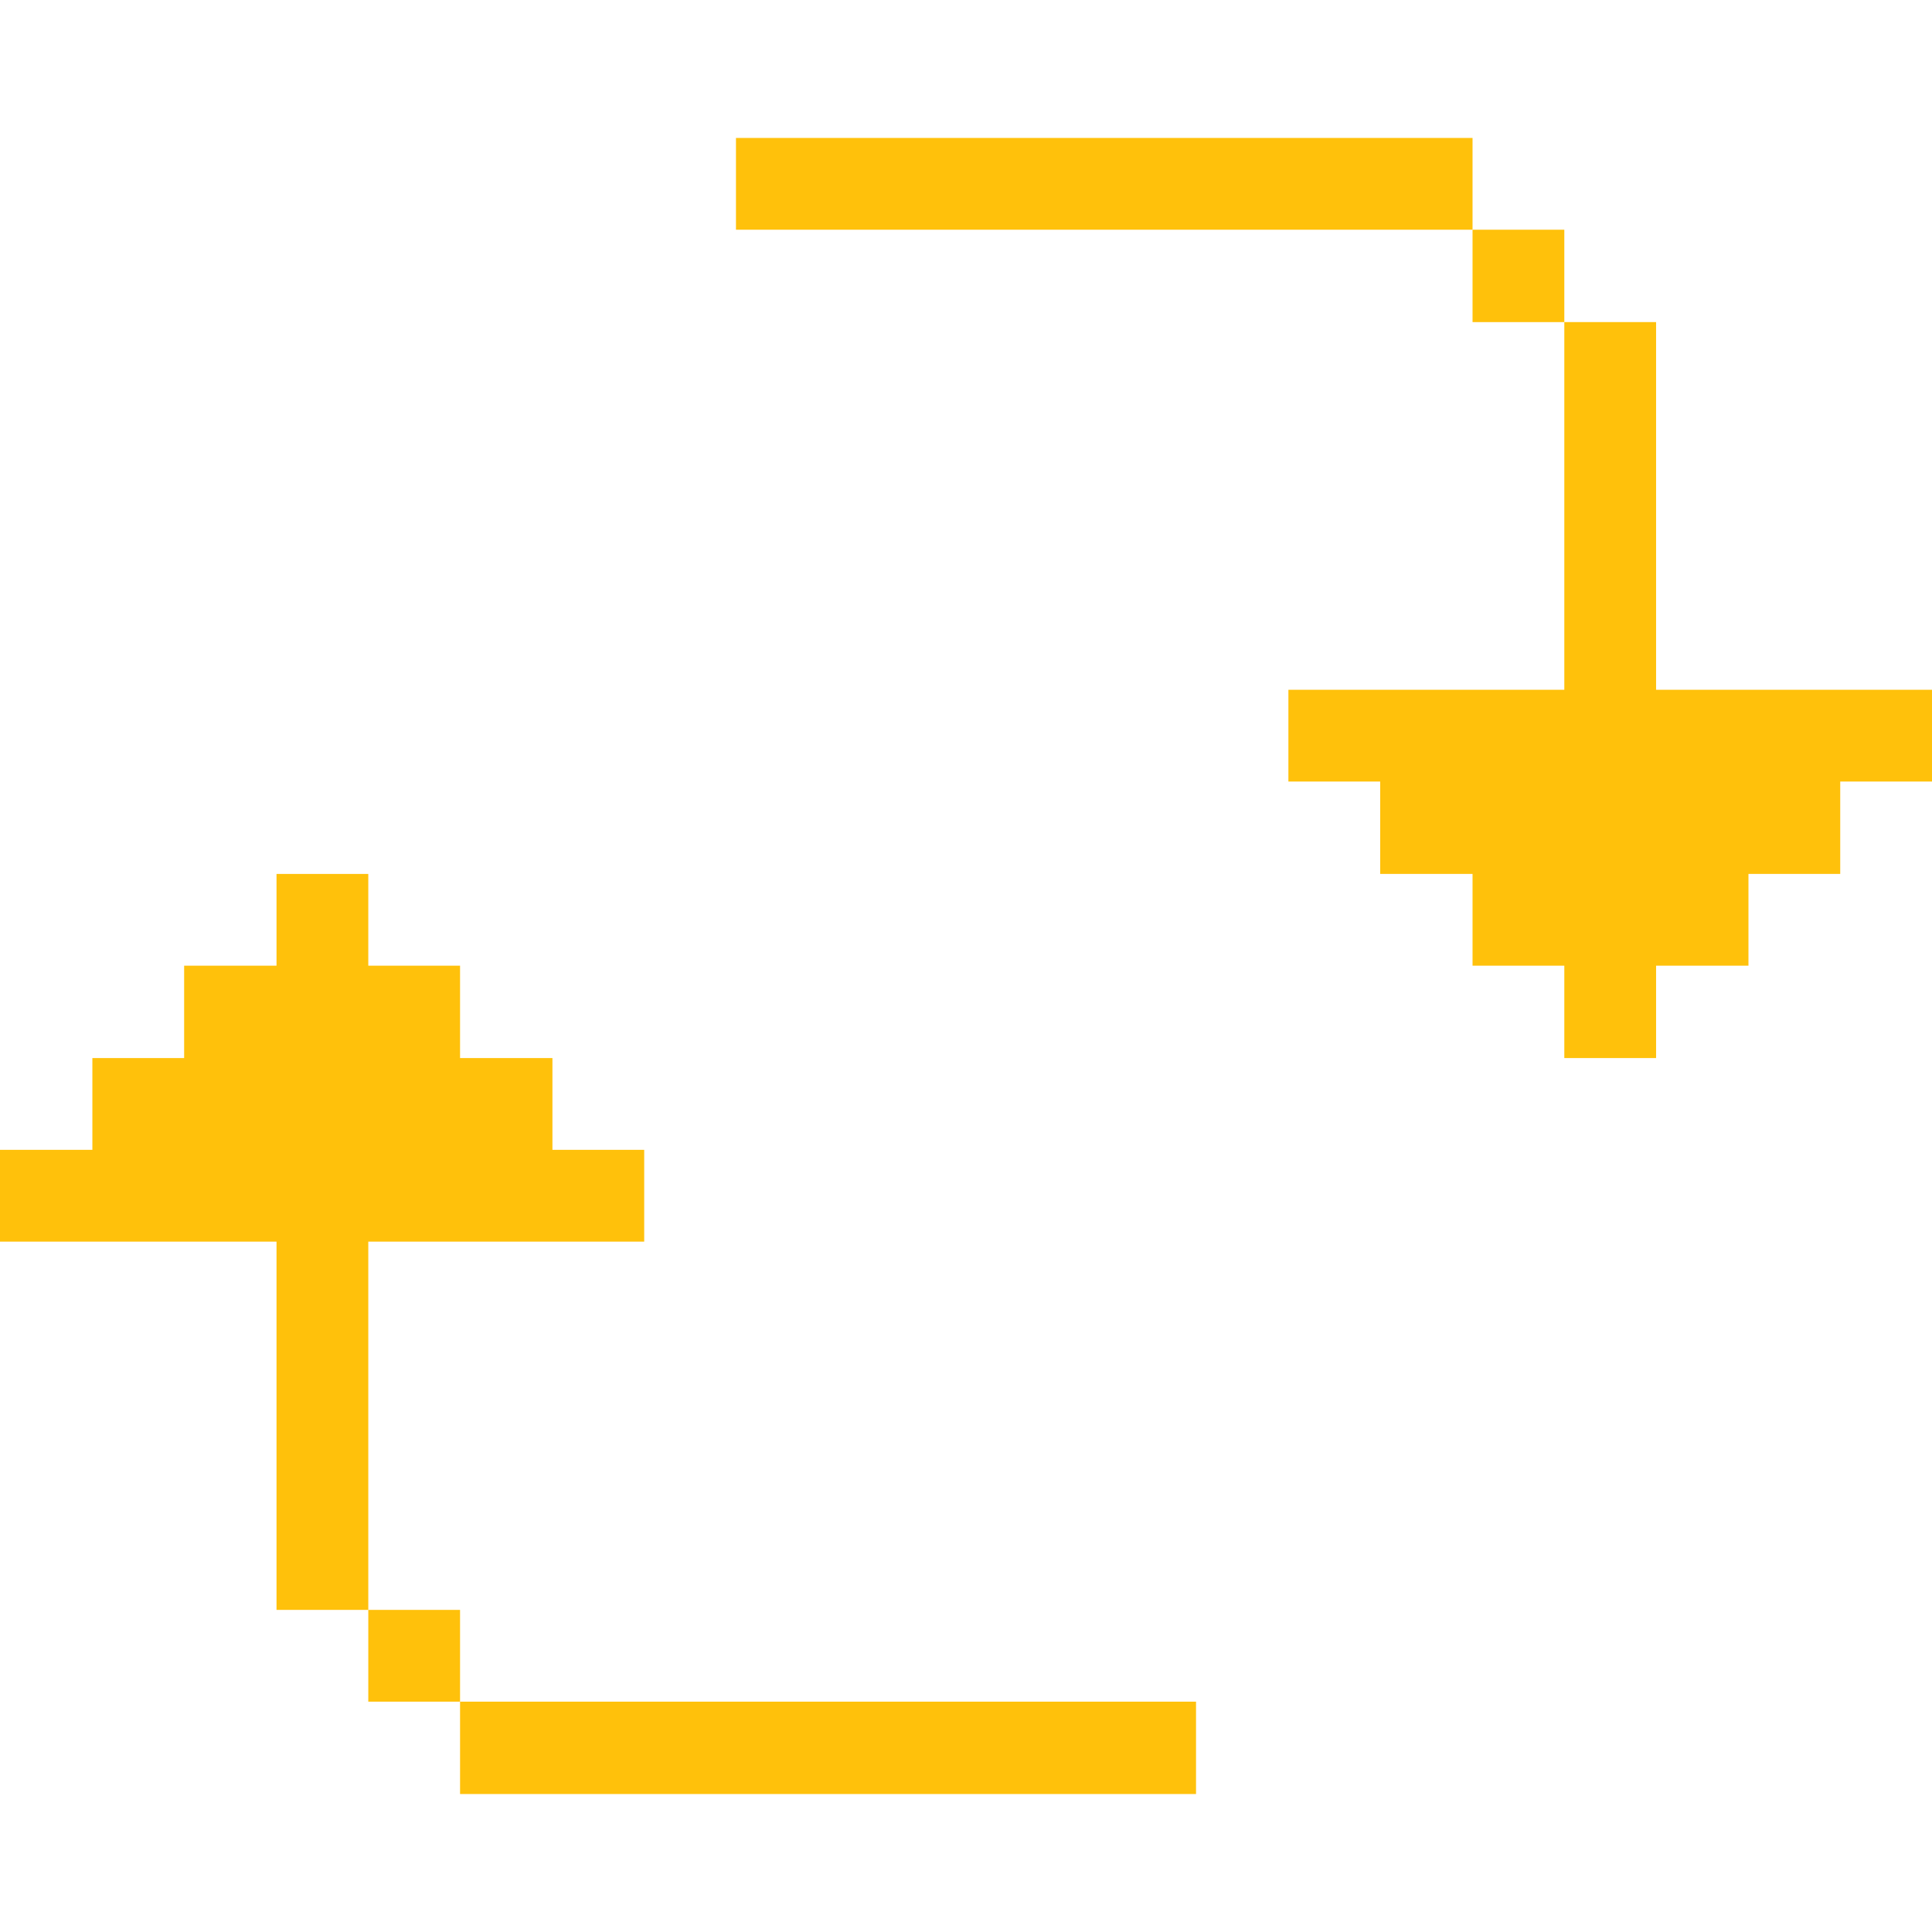 <svg width="80" height="80" viewBox="0 0 80 80" fill="none" xmlns="http://www.w3.org/2000/svg">
<g clip-path="url(#clip0_48_108)">
<path d="M19.05 70.462H49.525V74.287H19.05V70.462Z" fill="#FFC10B"/>
<path d="M15.25 66.662H19.05V70.462H15.25V66.662Z" fill="#FFC10B"/>
<path d="M15.25 51.413H26.675V47.612H22.875V43.812H19.05V39.987H15.25V36.188H11.45V39.987H7.625V43.812H3.825V47.612H0V51.413H11.45V66.662H15.25V51.413Z" fill="#FFC10B"/>
<path d="M68.575 28.562V13.337H64.775V28.562H53.35V32.362H57.15V36.187H60.975V39.987H64.775V43.812H68.575V39.987H72.4V36.187H76.2V32.362H80V28.562H68.575Z" fill="#FFC10B"/>
<path d="M60.975 9.512H64.775V13.338H60.975V9.512Z" fill="#FFC10B"/>
<path d="M30.475 5.712H60.975V9.512H30.475V5.712Z" fill="#FFC10B"/>
</g>
<defs>
<clipPath id="clip0_48_108">
<rect width="80" height="80" fill="white"/>
</clipPath>
</defs>
</svg>
